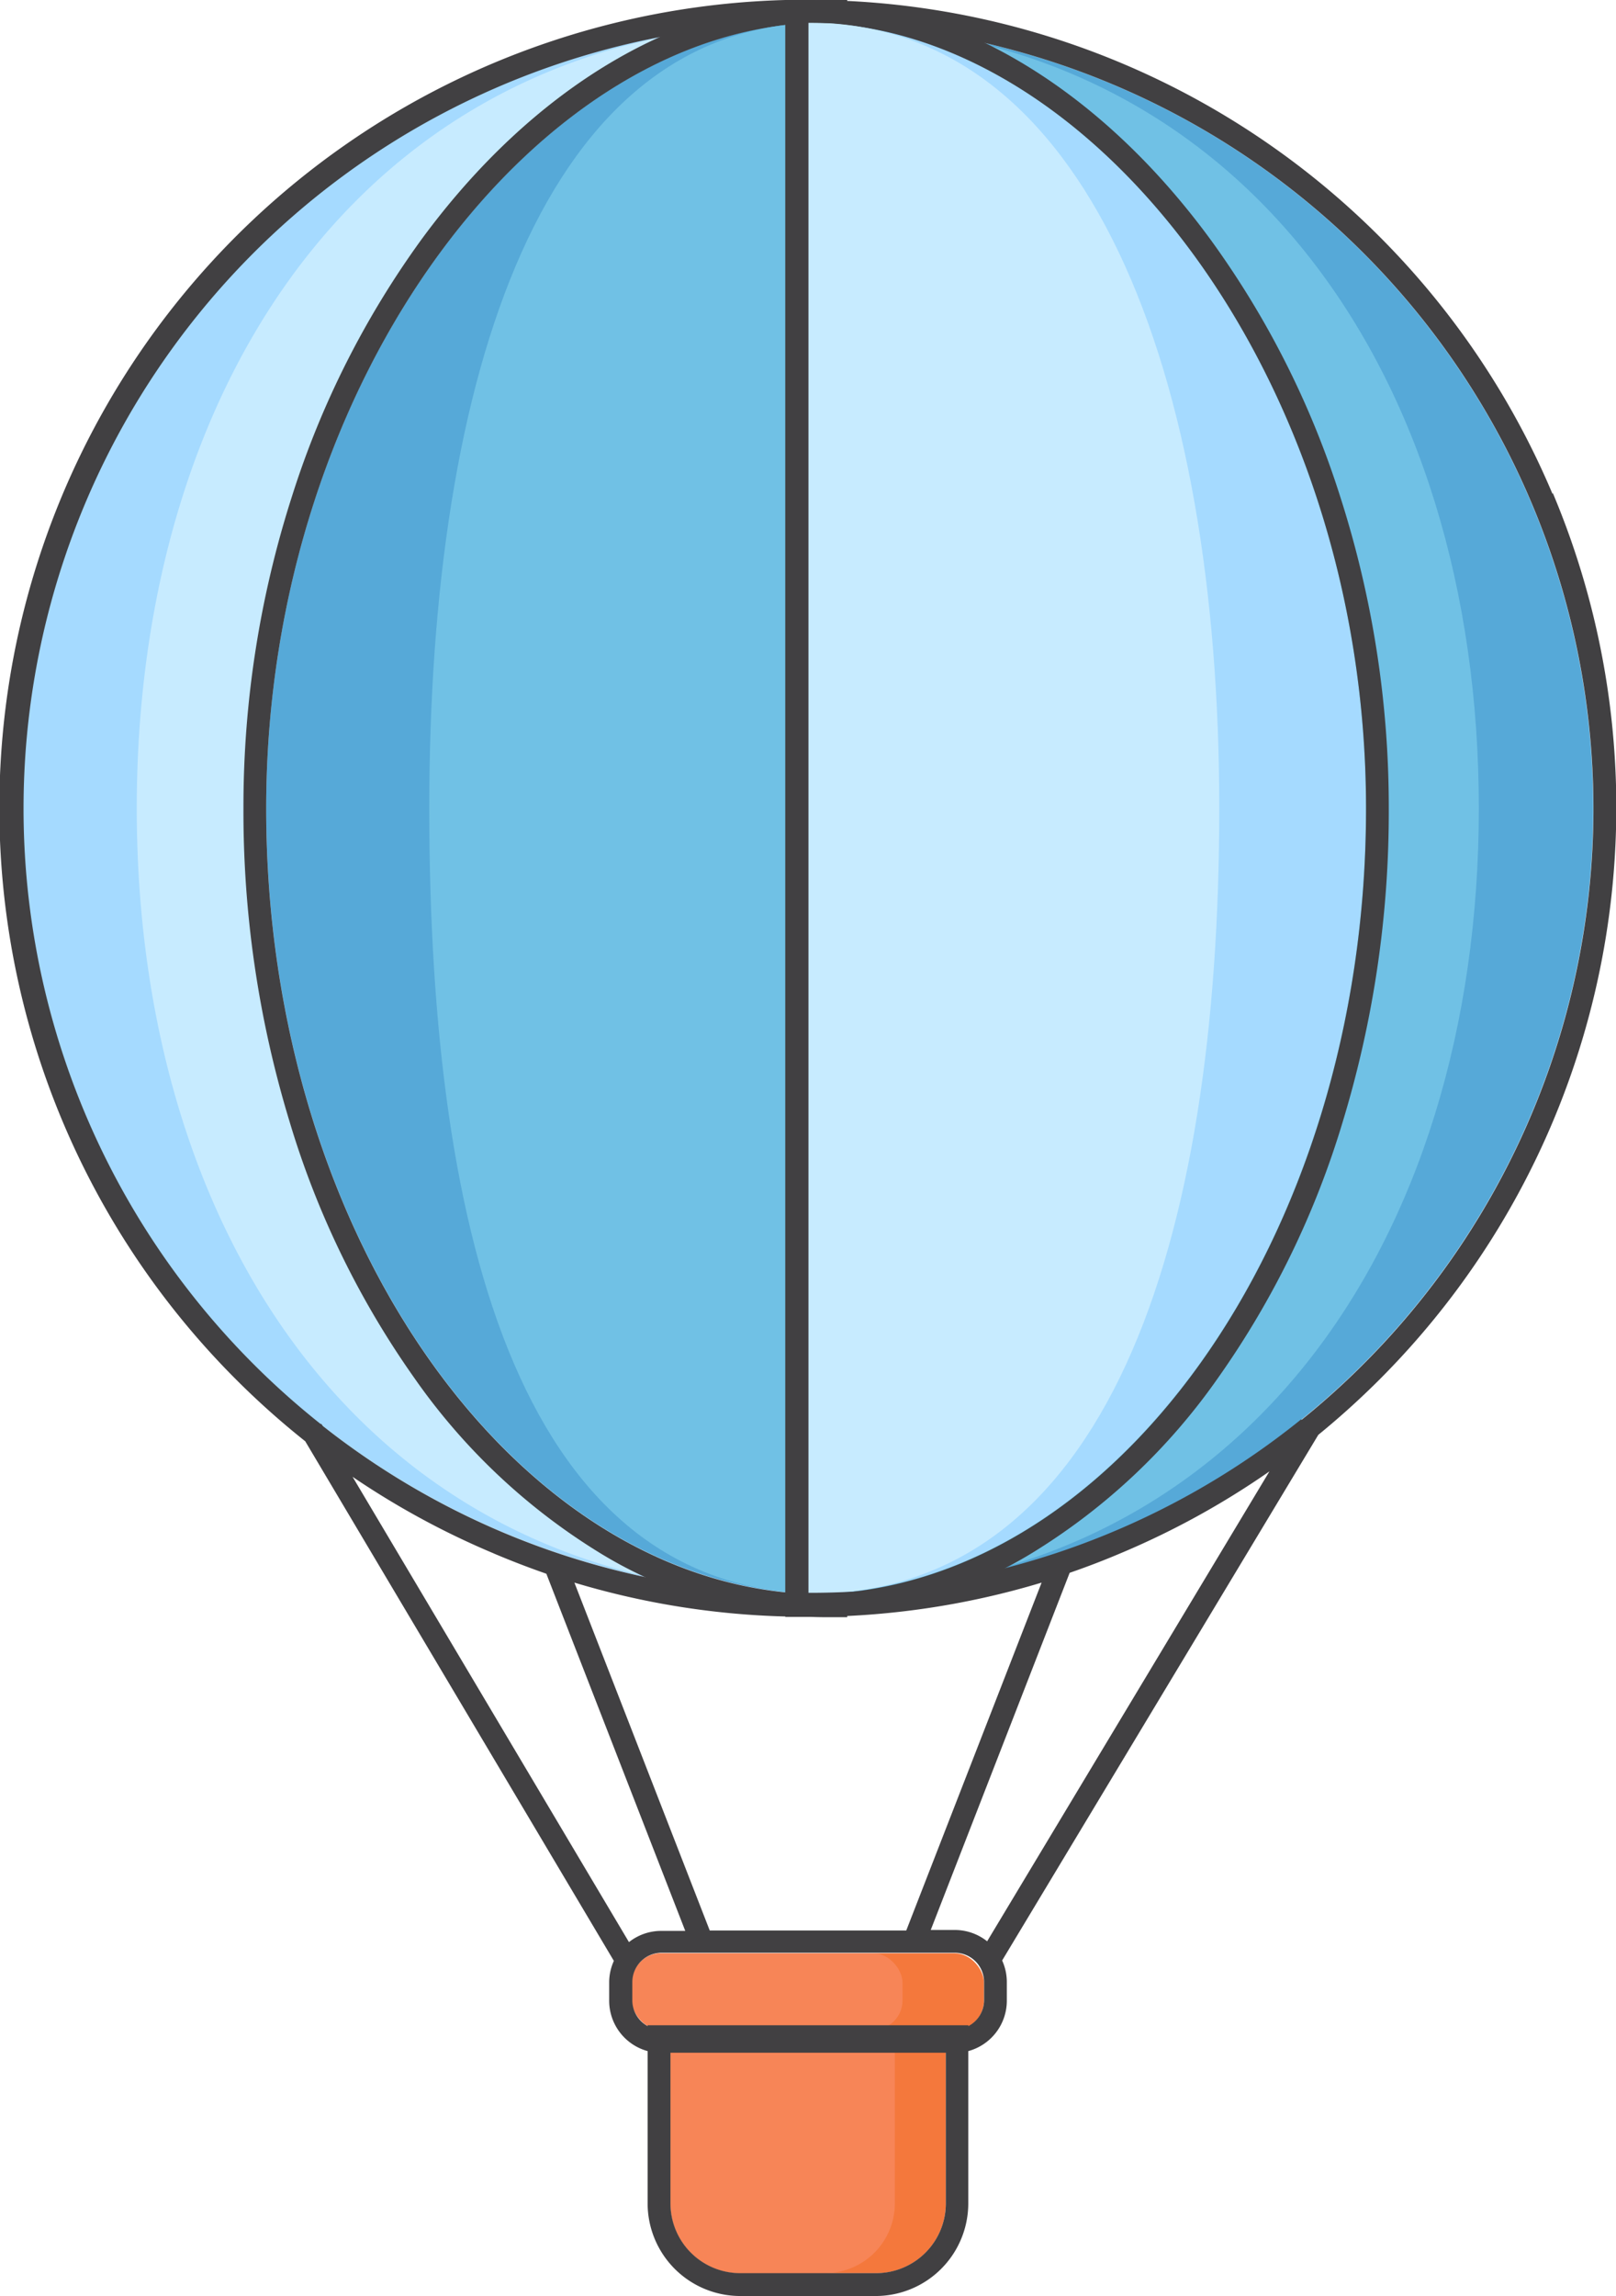 <svg id="Layer_1" data-name="Layer 1" xmlns="http://www.w3.org/2000/svg" width="158.45" height="225" viewBox="0 0 158.45 225"><defs><style>.cls-1{fill:#a5daff;}.cls-2{fill:#c7ebff;}.cls-3{fill:#56a9d8;}.cls-4{fill:#414042;}.cls-5{fill:#70c1e5;}.cls-6{fill:#f4783c;}.cls-7{fill:#f78557;}</style></defs><title>Artboard 5</title><circle class="cls-1" cx="79.22" cy="79.22" r="76.99"/><path class="cls-2" d="M156.21,79.22a77,77,0,0,1-77,77c-42.52,0-65.8-34.47-65.8-77s23.28-77,65.8-77A77,77,0,0,1,156.21,79.22Z"/><path class="cls-3" d="M80.82,156.21c-29.46,0-54.72-34.47-54.72-77s27.17-77,54.72-77Z"/><path class="cls-4" d="M80.82,2.24v154c-29.46,0-54.72-34.47-54.72-77s27.17-77,54.72-77M83.06,0H80.82C66.68,0,52.28,8.55,41.33,23.46A87.93,87.93,0,0,0,28.65,48.57a99.49,99.49,0,0,0-4.78,30.65,104.22,104.22,0,0,0,4.5,30.62A86.43,86.43,0,0,0,40.6,135a61.14,61.14,0,0,0,18.1,17.11,42.7,42.7,0,0,0,22.13,6.37h2.24V0Z"/><path class="cls-5" d="M80.82,156.21c-29.46,0-38.73-34.47-38.73-77s11.19-77,38.73-77Z"/><path class="cls-3" d="M156.21,79.22a77,77,0,0,1-77,77V2.24A77,77,0,0,1,156.21,79.22Z"/><path class="cls-5" d="M145,79.22c0,42.52-23.28,77-65.8,77V2.24C121.74,2.24,145,36.71,145,79.22Z"/><path class="cls-1" d="M79.22,156.21c29.46,0,54.72-34.47,54.72-77s-27.17-77-54.72-77Z"/><path class="cls-4" d="M79.22,2.24c27.55,0,54.72,34.47,54.72,77s-25.25,77-54.72,77V2.24m0-2.24H77V158.45h2.24a42.7,42.7,0,0,0,22.13-6.37A61.14,61.14,0,0,0,119.45,135a86.43,86.43,0,0,0,12.22-25.12,104.22,104.22,0,0,0,4.5-30.62,99.49,99.49,0,0,0-4.78-30.65,87.93,87.93,0,0,0-12.68-25.11C107.76,8.55,93.37,0,79.22,0Z"/><path class="cls-2" d="M79.22,156.21c29.46,0,40.33-34.47,40.33-77s-12.79-77-40.33-77Z"/><path class="cls-6" d="M65.74,200.75h27a0,0,0,0,1,0,0v15.18a6.84,6.84,0,0,1-6.84,6.84H72.58a6.84,6.84,0,0,1-6.84-6.84V200.75A0,0,0,0,1,65.74,200.75Z"/><path class="cls-7" d="M80.92,222.76H72.58a6.84,6.84,0,0,1-6.84-6.84V195.8h22v20.13A6.84,6.84,0,0,1,80.92,222.76Z"/><rect class="cls-6" x="61.96" y="191.41" width="34.52" height="7.51" rx="2.88" ry="2.88"/><rect class="cls-7" x="61.96" y="191.41" width="26.53" height="7.51" rx="2.88" ry="2.88"/><path class="cls-4" d="M152.22,48.39A79.16,79.16,0,0,0,79.22,0H77V0A79.2,79.2,0,0,0,23.2,135.24a80.1,80.1,0,0,0,6.73,6l30.26,50.92a5.08,5.08,0,0,0-.46,2.12V196A5.12,5.12,0,0,0,63.5,201v14.94A9.08,9.08,0,0,0,72.58,225H85.87a9.08,9.08,0,0,0,9.07-9.07V201A5.12,5.12,0,0,0,98.72,196v-1.76a5.08,5.08,0,0,0-.46-2.12l31-51.51a80.21,80.21,0,0,0,6-5.42,79.31,79.31,0,0,0,17-86.86Zm-73,110.06a79,79,0,0,0,22.91-3.36L88.86,189.18H69.59L56.32,155.09A78.78,78.78,0,0,0,77,158.41v0ZM31.51,139.54l-.08,0A77,77,0,0,1,77,2.27v153.9a76.63,76.63,0,0,1-45.35-16.43Zm16.87,12.68q2.57,1.09,5.19,2l13.62,35H64.84a5.09,5.09,0,0,0-3.17,1.1l-27.1-45.6A78.94,78.94,0,0,0,48.39,152.22Zm37.48,70.54H72.58a6.84,6.84,0,0,1-6.84-6.84V201.16h27v14.76A6.84,6.84,0,0,1,85.87,222.76ZM96.49,196a2.88,2.88,0,0,1-1.54,2.55v-.08H63.5v.08A2.88,2.88,0,0,1,62,196v-1.76a2.88,2.88,0,0,1,2.88-2.88H93.61a2.88,2.88,0,0,1,2.88,2.88Zm.3-5.76a5.09,5.09,0,0,0-3.18-1.11H91.26l13.62-35q2.62-.9,5.19-2a78.92,78.92,0,0,0,14.4-7.94Zm30.79-51.15h0l0,0a76.66,76.66,0,0,1-48.31,17V2.24a77,77,0,0,1,48.35,136.9Z"/></svg>